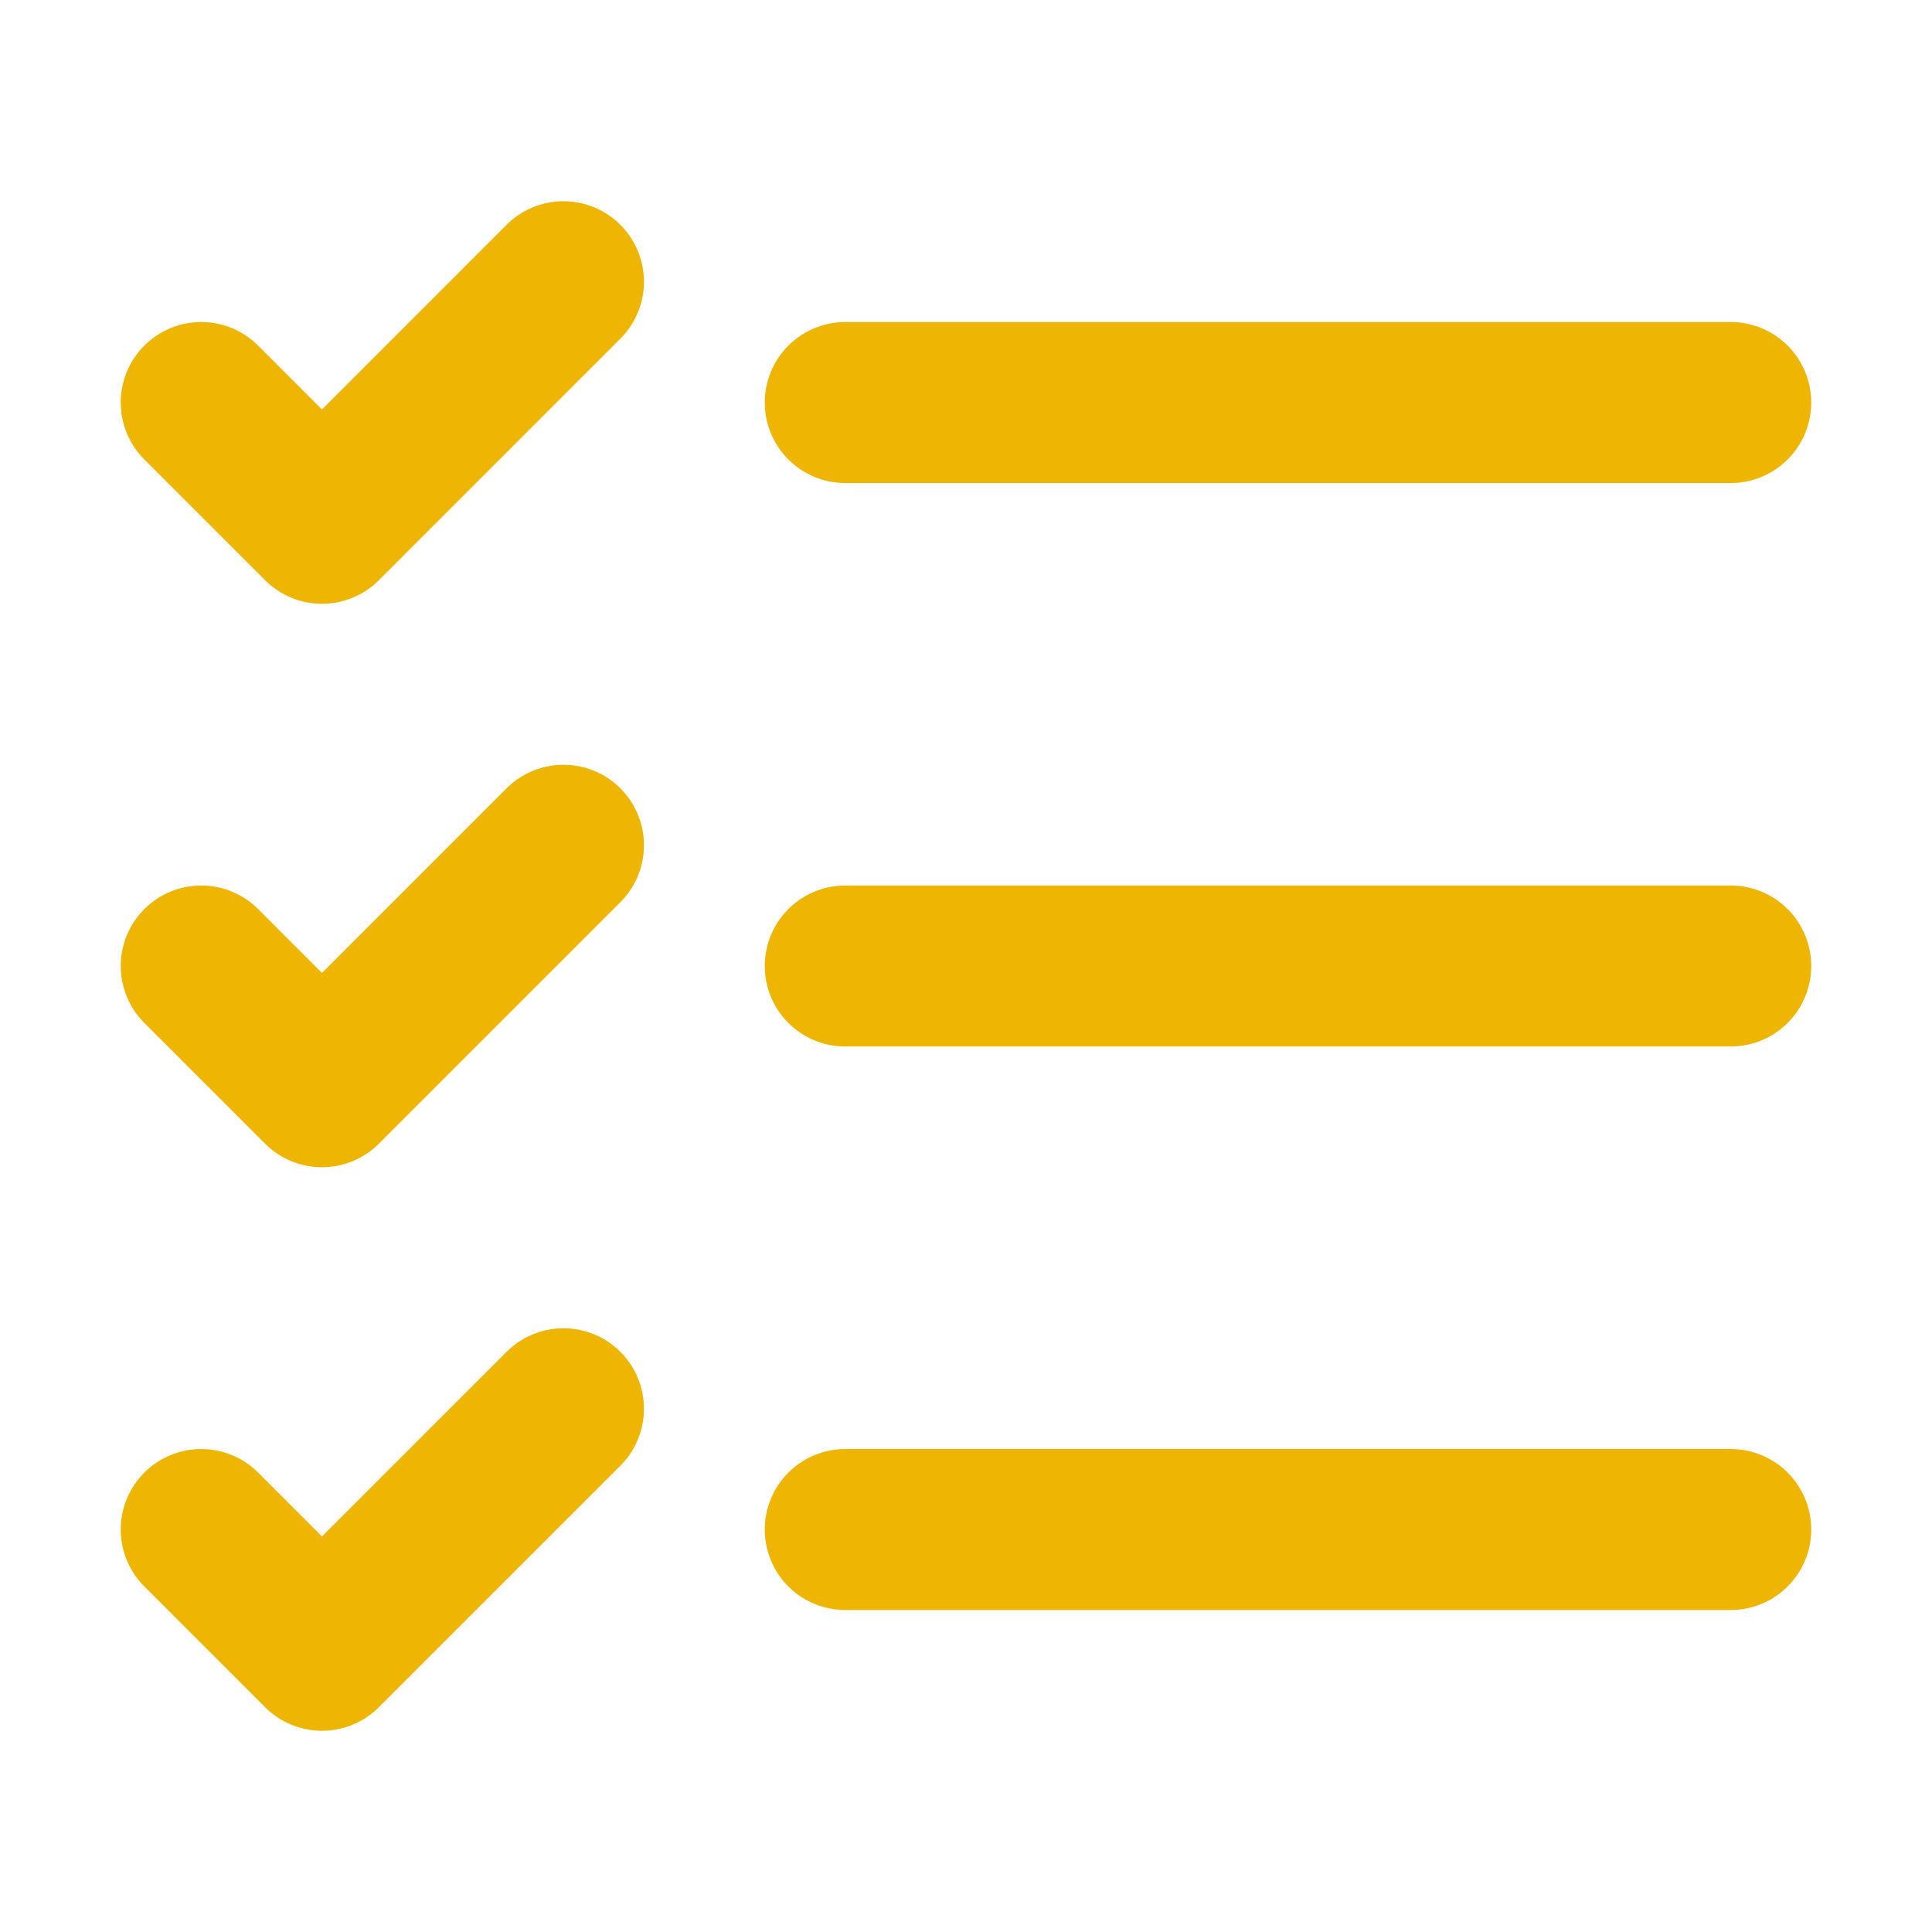 <svg width="40" height="40" viewBox="0 0 40 40" fill="none" xmlns="http://www.w3.org/2000/svg">
<g clip-path="url(#clip0_304_782)">
<path d="M4.166 8.334L6.666 10.834L11.666 5.833" stroke="#EFB503" stroke-width="3.333" stroke-linecap="round" stroke-linejoin="round"/>
<path d="M4.166 20L6.666 22.5L11.666 17.5" stroke="#EFB503" stroke-width="3.333" stroke-linecap="round" stroke-linejoin="round"/>
<path d="M4.166 31.667L6.666 34.167L11.666 29.167" stroke="#EFB503" stroke-width="3.333" stroke-linecap="round" stroke-linejoin="round"/>
<path d="M17.5 20H35.833" stroke="#EFB503" stroke-width="3.333" stroke-linecap="round" stroke-linejoin="round"/>
<path d="M17.5 31.667H35.833" stroke="#EFB503" stroke-width="3.333" stroke-linecap="round" stroke-linejoin="round"/>
<path d="M17.5 8.334H35.833" stroke="#EFB503" stroke-width="3.333" stroke-linecap="round" stroke-linejoin="round"/>
</g>
<defs>
<clipPath id="clip0_304_782">
<rect width="40" height="40" fill="white"/>
</clipPath>
</defs>
</svg>
